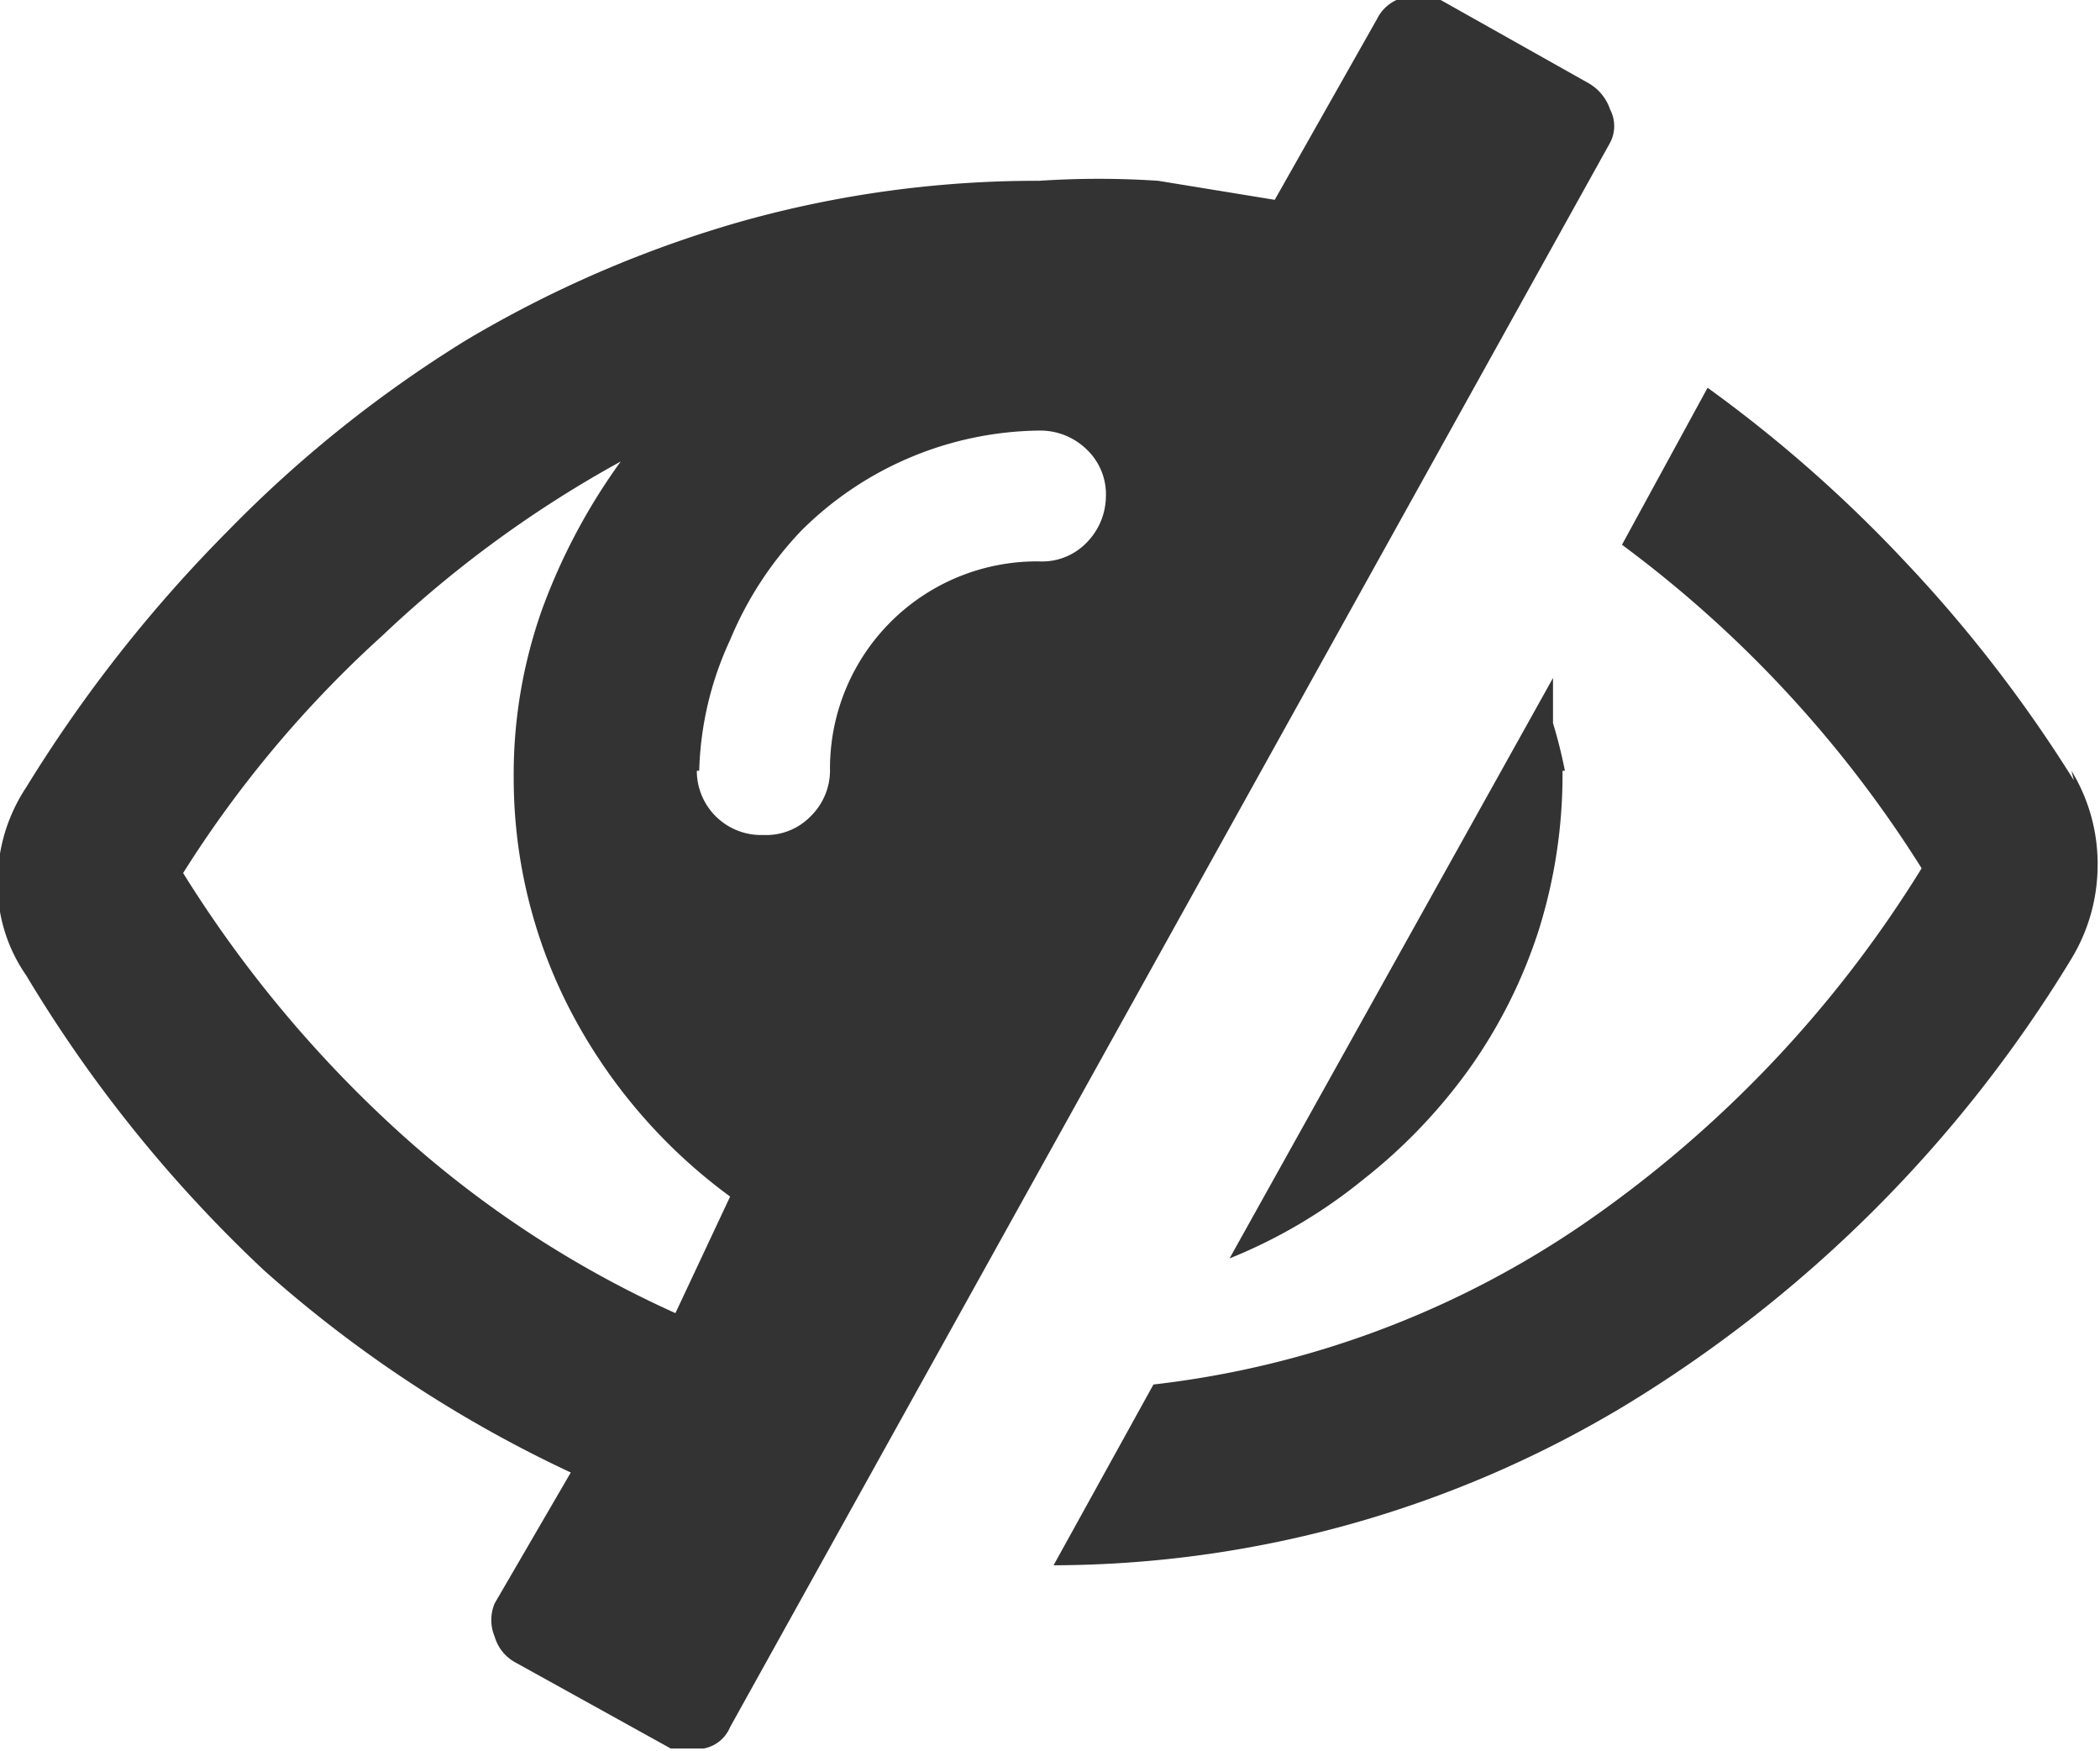 <svg xmlns="http://www.w3.org/2000/svg" viewBox="0 0 8.83 7.36"><title>Vector Smart Object</title><path d="M181,128.71a.15.15,0,0,1-.11.09h-.05l-.09,0-.65-.36a.18.18,0,0,1-.09-.11.18.18,0,0,1,0-.14l.32-.55a5.33,5.33,0,0,1-1.29-.85,5.75,5.75,0,0,1-1-1.24.67.67,0,0,1-.12-.39.72.72,0,0,1,.12-.4,5.94,5.94,0,0,1,.85-1.08,5.24,5.24,0,0,1,1-.8,4.88,4.88,0,0,1,1.16-.5,4.6,4.6,0,0,1,1.25-.17,3.76,3.76,0,0,1,.5,0l.49.08.43-.76a.17.17,0,0,1,.11-.09.15.15,0,0,1,.14,0l.64.36a.2.2,0,0,1,.09.11.15.15,0,0,1,0,.14Zm0-2.23a2.27,2.27,0,0,1-.66-.76,2.12,2.12,0,0,1-.25-1,2.07,2.07,0,0,1,.12-.71,2.55,2.55,0,0,1,.33-.62,4.83,4.83,0,0,0-1,.73,4.77,4.77,0,0,0-.84,1,5.13,5.13,0,0,0,.92,1.1,4.45,4.45,0,0,0,1.15.75Zm-.14-1.79a.27.27,0,0,0,.28.27.26.26,0,0,0,.2-.08.27.27,0,0,0,.08-.19.87.87,0,0,1,.88-.88.26.26,0,0,0,.2-.08.28.28,0,0,0,.08-.19.26.26,0,0,0-.08-.2.28.28,0,0,0-.2-.08,1.44,1.44,0,0,0-1,.42,1.49,1.49,0,0,0-.3.46A1.39,1.39,0,0,0,180.87,124.69Zm5.78,0a.75.75,0,0,1,.11.4.76.76,0,0,1-.11.39,5.59,5.59,0,0,1-1.88,1.88,4.68,4.68,0,0,1-2.4.67l.42-.76a4,4,0,0,0,1.83-.69,5,5,0,0,0,1.4-1.48,5,5,0,0,0-1.26-1.36l.36-.66a5.74,5.74,0,0,1,.82.72A5.83,5.83,0,0,1,186.65,124.73Zm-2.14,0a2.18,2.18,0,0,1-.1.67,2.13,2.13,0,0,1-.29.58,2.28,2.28,0,0,1-.45.47,2.17,2.17,0,0,1-.56.33l1.36-2.44c0,.06,0,.13,0,.19A2,2,0,0,1,184.51,124.69Z" transform="translate(-177.93 -121.45)" fill="#333"/></svg>